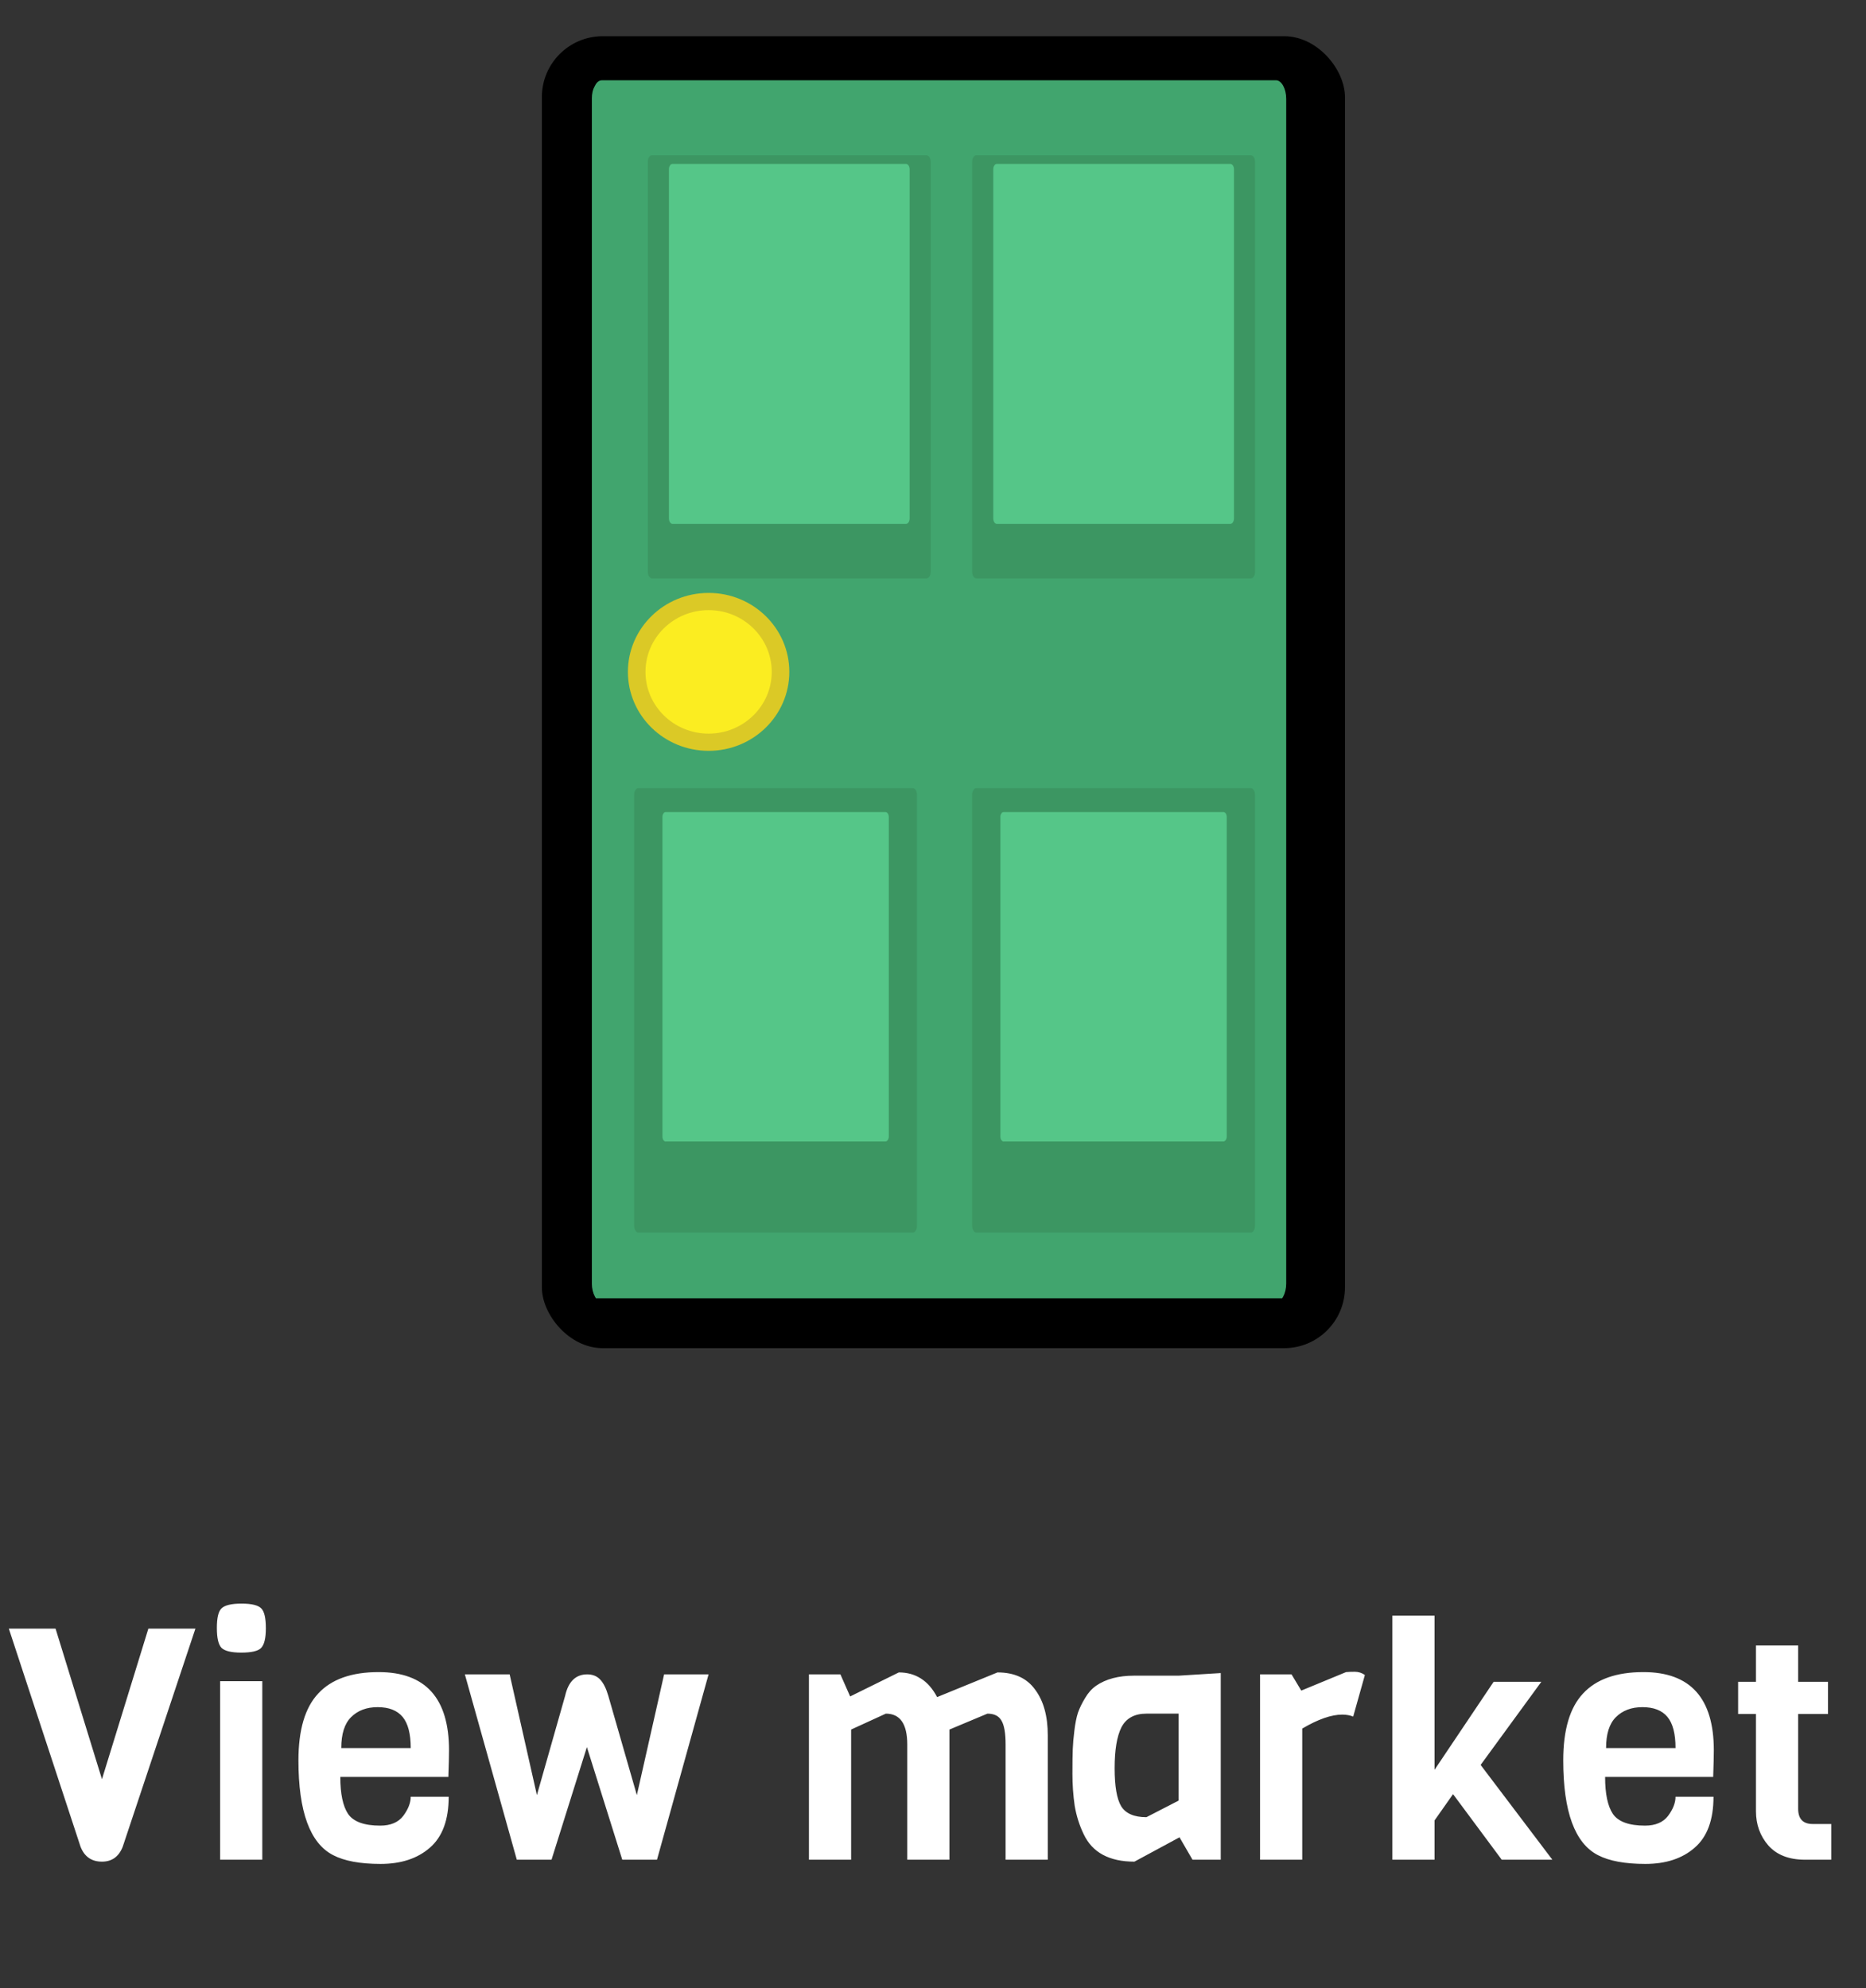 <svg width="92" height="98" viewBox="0 0 92 98" fill="none" xmlns="http://www.w3.org/2000/svg">
<rect x="0" y="0" width="92" height="98" fill="#333333" stroke="none"/>
<path d="M9.635 80.282L6.051 91.034C5.859 91.525 5.517 91.77 5.027 91.77C4.515 91.77 4.163 91.525 3.971 91.034L0.435 80.282H2.739L5.027 87.706L7.315 80.282H9.635ZM11.908 79.05C12.409 79.05 12.734 79.13 12.884 79.29C13.033 79.439 13.108 79.764 13.108 80.266C13.108 80.757 13.028 81.082 12.868 81.242C12.718 81.391 12.393 81.466 11.892 81.466C11.401 81.466 11.076 81.386 10.916 81.226C10.766 81.066 10.692 80.74 10.692 80.25C10.692 79.759 10.766 79.439 10.916 79.29C11.076 79.13 11.406 79.05 11.908 79.05ZM12.932 91.674H10.852V82.874H12.932V91.674ZM22.106 87.594H16.778C16.778 88.426 16.906 89.034 17.162 89.418C17.428 89.802 17.956 89.994 18.746 89.994C19.258 89.994 19.637 89.834 19.882 89.514C20.127 89.183 20.25 88.868 20.25 88.57H22.122C22.122 89.711 21.812 90.549 21.194 91.082C20.586 91.615 19.775 91.882 18.762 91.882C17.759 91.882 16.98 91.738 16.426 91.45C15.284 90.863 14.714 89.306 14.714 86.778C14.714 85.274 15.039 84.175 15.69 83.482C16.34 82.778 17.332 82.426 18.666 82.426C20.98 82.426 22.138 83.711 22.138 86.282C22.138 86.559 22.127 86.996 22.106 87.594ZM16.826 86.17H20.25C20.25 85.466 20.116 84.954 19.85 84.634C19.583 84.314 19.172 84.154 18.618 84.154C18.074 84.154 17.637 84.319 17.306 84.65C16.986 84.97 16.826 85.477 16.826 86.17ZM34.935 82.538L32.392 91.674H30.68L28.936 86.122L27.192 91.674H25.48L22.919 82.538H25.128L26.471 88.49L27.863 83.594C28.023 82.89 28.386 82.538 28.951 82.538C29.218 82.538 29.431 82.623 29.591 82.794C29.752 82.965 29.885 83.231 29.991 83.594L31.399 88.49L32.743 82.538H34.935ZM51.659 91.674H49.579V85.994C49.579 85.428 49.51 85.034 49.371 84.81C49.243 84.586 49.014 84.474 48.683 84.474L46.811 85.258V91.674H44.731V85.994C44.731 84.981 44.379 84.474 43.675 84.474L41.963 85.258V91.674H39.883V82.538H41.435L41.915 83.626L44.315 82.442C45.147 82.442 45.776 82.847 46.203 83.658L49.179 82.442C50.011 82.442 50.63 82.725 51.035 83.29C51.451 83.844 51.659 84.597 51.659 85.546V91.674ZM60.187 91.674H58.794L58.154 90.57L55.931 91.77C54.693 91.77 53.861 91.322 53.434 90.426C53.221 89.989 53.072 89.519 52.986 89.018C52.912 88.506 52.874 87.978 52.874 87.434C52.874 86.879 52.88 86.474 52.891 86.218C52.901 85.951 52.928 85.647 52.971 85.306C53.013 84.954 53.072 84.66 53.147 84.426C53.232 84.191 53.349 83.951 53.498 83.706C53.648 83.45 53.829 83.247 54.042 83.098C54.523 82.767 55.147 82.602 55.914 82.602H58.106L60.187 82.474V91.674ZM58.106 88.762V84.474H56.523C55.936 84.474 55.525 84.698 55.291 85.146C55.066 85.594 54.955 86.266 54.955 87.162C54.955 88.047 55.061 88.671 55.275 89.034C55.498 89.397 55.914 89.578 56.523 89.578L58.106 88.762ZM67.293 82.57L66.717 84.618C66.557 84.554 66.376 84.522 66.173 84.522C65.64 84.522 64.984 84.751 64.205 85.21V91.674H62.125V82.538H63.677L64.157 83.338L66.365 82.426C66.472 82.415 66.616 82.41 66.797 82.41C66.979 82.41 67.144 82.463 67.293 82.57ZM76.536 91.674H74.04L71.64 88.442L70.728 89.738V91.674H68.648V79.642H70.728V87.242L73.64 82.906H75.992L73 87.002L76.536 91.674ZM84.465 87.594H79.137C79.137 88.426 79.265 89.034 79.521 89.418C79.788 89.802 80.316 89.994 81.105 89.994C81.617 89.994 81.996 89.834 82.241 89.514C82.487 89.183 82.609 88.868 82.609 88.57H84.481C84.481 89.711 84.172 90.549 83.553 91.082C82.945 91.615 82.135 91.882 81.121 91.882C80.119 91.882 79.34 91.738 78.785 91.45C77.644 90.863 77.073 89.306 77.073 86.778C77.073 85.274 77.399 84.175 78.049 83.482C78.7 82.778 79.692 82.426 81.025 82.426C83.34 82.426 84.497 83.711 84.497 86.282C84.497 86.559 84.487 86.996 84.465 87.594ZM79.185 86.17H82.609C82.609 85.466 82.476 84.954 82.209 84.634C81.943 84.314 81.532 84.154 80.977 84.154C80.433 84.154 79.996 84.319 79.665 84.65C79.345 84.97 79.185 85.477 79.185 86.17ZM90.287 91.674H88.991C88.201 91.674 87.599 91.439 87.183 90.97C86.778 90.501 86.575 89.941 86.575 89.29V84.49H85.695V82.906H86.575V81.114H88.655V82.906H90.127V84.49H88.655V89.162C88.655 89.663 88.895 89.914 89.375 89.914H90.287V91.674Z" fill="white"/>
<rect x="26.716" y="1.785" width="39.596" height="64.673" rx="3" fill="black"/>
<g clip-path="url(#clip0_1_209)">
<path d="M29.685 64.19H62.911C63.183 64.19 63.414 63.766 63.414 63.277V26.117V4.867C63.414 4.374 63.184 3.957 62.911 3.957H29.685C29.536 3.957 29.422 4.055 29.344 4.207C29.344 4.207 29.343 4.218 29.332 4.229C29.332 4.229 29.324 4.248 29.313 4.265C29.233 4.4 29.181 4.598 29.181 4.867V63.274C29.181 63.764 29.412 64.187 29.685 64.187" fill="#41A56E"/>
<path d="M32.146 28.512H45.679C45.793 28.512 45.886 28.368 45.886 28.198V15.329V7.969C45.886 7.798 45.793 7.655 45.679 7.655H32.145C32.085 7.655 32.038 7.688 32.007 7.74C32.007 7.74 32.003 7.742 32.003 7.747L31.995 7.759C31.955 7.821 31.936 7.895 31.941 7.969V28.198C31.943 28.369 32.036 28.512 32.146 28.512Z" fill="#3C9662"/>
<path d="M31.472 60.76H45.004C45.12 60.76 45.211 60.607 45.211 60.427V46.914V39.185C45.211 39.007 45.12 38.852 45.004 38.852H31.471C31.411 38.852 31.363 38.887 31.332 38.945C31.332 38.945 31.328 38.949 31.328 38.953C31.328 38.953 31.324 38.957 31.32 38.965C31.279 39.031 31.261 39.109 31.266 39.186V60.427C31.266 60.606 31.36 60.76 31.472 60.76Z" fill="#3C9662"/>
<path d="M32.824 56.27H43.653C43.746 56.27 43.82 56.154 43.82 56.025V46.005V40.274C43.82 40.14 43.746 40.028 43.653 40.028H32.825C32.802 40.028 32.779 40.034 32.759 40.046C32.74 40.058 32.724 40.075 32.713 40.095L32.711 40.103C32.711 40.103 32.707 40.105 32.705 40.111C32.676 40.146 32.661 40.2 32.661 40.274V56.03C32.659 56.157 32.735 56.274 32.824 56.274" fill="#55C688"/>
<path d="M48.137 60.76H61.669C61.785 60.76 61.876 60.607 61.876 60.427V46.914V39.185C61.876 39.007 61.785 38.852 61.669 38.852H48.136C48.076 38.852 48.028 38.887 47.996 38.945C47.996 38.945 47.992 38.949 47.992 38.953C47.992 38.953 47.988 38.957 47.984 38.965C47.944 39.032 47.925 39.109 47.93 39.186V60.427C47.932 60.606 48.025 60.76 48.137 60.76Z" fill="#3C9662"/>
<path d="M49.487 56.27H60.316C60.409 56.27 60.482 56.154 60.482 56.025V46.005V40.274C60.482 40.14 60.409 40.028 60.316 40.028H49.487C49.464 40.028 49.441 40.034 49.422 40.046C49.402 40.058 49.386 40.075 49.375 40.095L49.373 40.103C49.373 40.103 49.369 40.105 49.367 40.111C49.339 40.146 49.323 40.2 49.323 40.274V56.03C49.323 56.157 49.398 56.274 49.487 56.274" fill="#55C688"/>
<path d="M34.937 37.012C37.134 37.012 38.916 35.27 38.916 33.12C38.916 30.971 37.134 29.228 34.937 29.228C32.739 29.228 30.958 30.971 30.958 33.12C30.958 35.27 32.739 37.012 34.937 37.012Z" fill="#DBC926"/>
<path d="M34.937 36.164C36.655 36.164 38.049 34.801 38.049 33.12C38.049 31.439 36.655 30.076 34.937 30.076C33.218 30.076 31.825 31.439 31.825 33.12C31.825 34.801 33.218 36.164 34.937 36.164Z" fill="#FBED21"/>
<path d="M33.157 25.826H44.672C44.769 25.826 44.848 25.702 44.848 25.557V14.608V8.348C44.848 8.202 44.769 8.08 44.672 8.08H33.153C33.129 8.08 33.105 8.087 33.084 8.099C33.064 8.112 33.047 8.13 33.037 8.152C33.037 8.152 33.033 8.155 33.033 8.16L33.027 8.171C32.996 8.208 32.981 8.268 32.981 8.348V25.557C32.981 25.702 33.06 25.826 33.153 25.826" fill="#55C688"/>
<path d="M48.137 28.512H61.671C61.785 28.512 61.878 28.368 61.878 28.198V15.329V7.969C61.878 7.798 61.785 7.655 61.671 7.655H48.136C48.076 7.655 48.03 7.688 47.998 7.74C47.998 7.74 47.994 7.742 47.994 7.747L47.986 7.759C47.946 7.822 47.927 7.895 47.932 7.969V28.198C47.934 28.369 48.027 28.512 48.137 28.512Z" fill="#3C9662"/>
<path d="M49.147 25.826H60.663C60.76 25.826 60.839 25.702 60.839 25.557V14.608V8.348C60.839 8.202 60.76 8.08 60.663 8.08H49.144C49.12 8.08 49.096 8.087 49.075 8.099C49.055 8.112 49.038 8.13 49.028 8.152C49.028 8.152 49.024 8.155 49.024 8.16L49.018 8.171C48.988 8.208 48.972 8.268 48.972 8.348V25.557C48.972 25.702 49.05 25.826 49.143 25.826" fill="#55C688"/>
</g>
<defs>
<clipPath id="clip0_1_209">
<rect width="64" height="64" fill="white" transform="translate(13.887)"/>
</clipPath>
</defs>
</svg>

